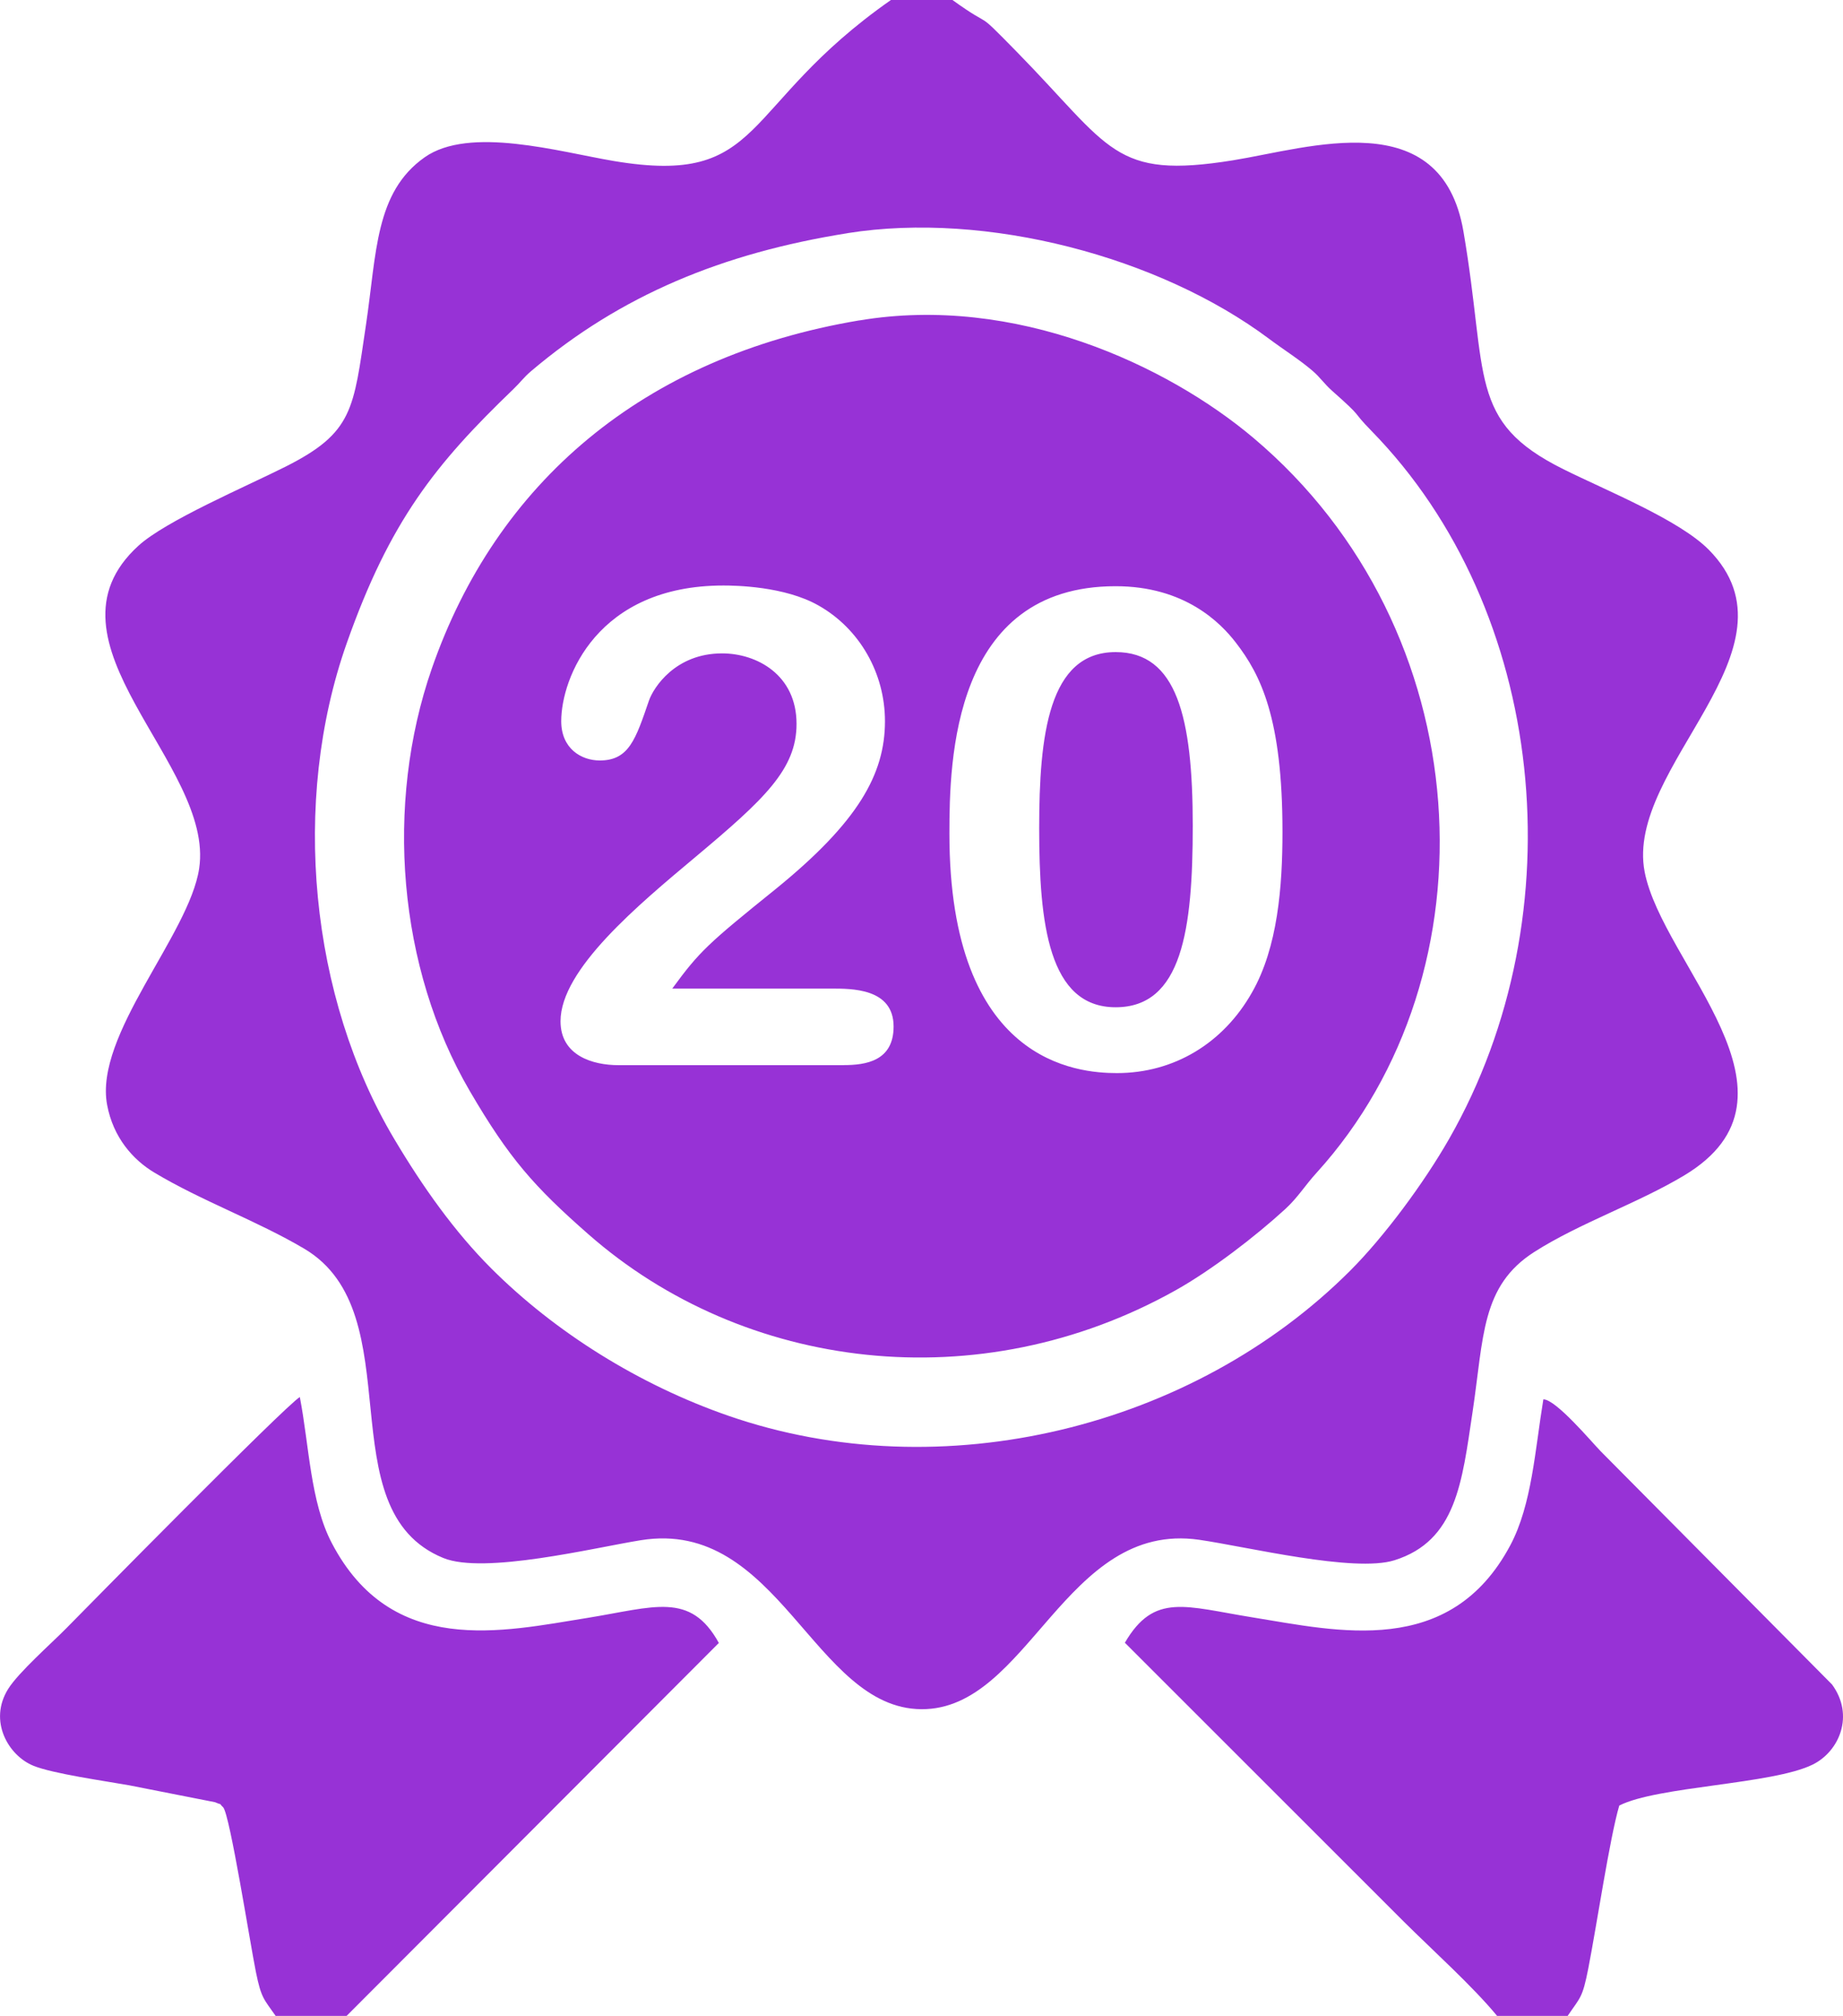 <svg xmlns="http://www.w3.org/2000/svg" width="87.91" height="96.1" viewBox="0 0 341.79 373.64" shape-rendering="geometricPrecision" text-rendering="geometricPrecision" image-rendering="optimizeQuality" fill-rule="evenodd" clip-rule="evenodd"><path d="M159.37 59.38C119.13 66.13 92 89.6 80.08 123.91c-8.75 25.19-6.32 55.46 7.05 78.32 7.29 12.47 11.93 17.71 22.01 26.55 28.82 25.29 72.46 30.78 108.93 10.34 6.61-3.71 14.7-9.91 20.3-15.04 2.35-2.16 3.63-4.34 5.79-6.71 33.72-37.11 30.34-100.77-11.7-136.2-16-13.48-44.15-26.63-73.08-21.78zm-2.18-16.17c25.77-4.1 57.83 4.39 78.17 19.59 2.73 2.04 5.66 3.87 8.07 5.94 1.45 1.25 2.13 2.38 3.62 3.7 6.17 5.46 3.25 3.29 7.31 7.44 32.36 33.09 38.29 89.4 14.39 131.2-4.76 8.32-12.09 18.16-18.29 24.37-29.14 29.18-75.74 40.7-115.39 26.95-16.48-5.71-32.1-15.44-44-27.34-6.72-6.72-12.6-14.95-17.96-23.96-15.63-26.23-19.2-62.47-8.8-91.91 7.98-22.59 16.41-33.16 30.91-47.08 1.36-1.31 1.85-2.11 3.27-3.32 16.62-14.09 35.5-21.88 58.7-25.57zM176.61-.01h-11.37c-28.34 19.79-23.1 34.61-51.42 29.85-10.1-1.7-26.76-6.56-35.09-.67-9.2 6.5-8.87 17.72-10.86 31.03-2.34 15.67-2.31 19.96-14.93 26.3-7.34 3.69-22.16 10-27.26 14.64-19.59 17.81 14.18 40.5 11.25 59.84-1.86 12.31-19.49 30.84-17.07 43.79 1.13 6.07 4.81 10.2 8.76 12.56 8.78 5.27 19.01 8.91 27.8 14.11 20.27 11.99 3.97 48.39 25.78 57.32 7.57 3.1 27.95-1.89 36.63-3.29 25.61-4.13 32.07 31.18 52.04 31.32 19.93.14 26.6-34.98 51.52-31.4 8.74 1.26 28.76 6.15 36.23 3.79 11.47-3.61 12.52-14.46 14.47-27.45 2.1-13.95 1.56-23.39 11.47-29.7 8.39-5.35 19.1-8.97 27.75-14.15 24.74-14.81-3.99-39.18-7.3-56.28-3.77-19.47 30.07-41.35 11.88-59.72-5.49-5.54-18.84-10.88-26.98-14.93-17.83-8.86-13.89-17.18-18.51-44.07-4.09-23.75-28.57-15.45-42.73-13.17-22.24 3.58-22.58-2.24-40.13-20.13-8.32-8.48-3.76-3.71-11.93-9.6zM51.12 373.63h13.16l69.03-69.12c-5.27-9.56-11.98-6.64-24.32-4.65-15.84 2.54-36.38 7.36-47.48-13.9-3.97-7.6-4.17-18.04-5.91-27.03-2.87 1.77-40.08 39.58-43.3 42.85-2.72 2.77-8.88 8.18-10.8 11.27-3.69 5.92.04 12.34 4.71 14.23 3.61 1.46 13.27 2.82 17.67 3.6l16 3.15c1.77.76.39-.13 1.52.96 1.26 1.55 4.95 25.04 6.05 30.48 1 4.95 1.49 5.03 3.67 8.17zm226.49 0h13.12c2.37-3.5 2.74-3.27 3.82-8.76 1.55-7.92 4-24.32 5.75-30.22 7.01-3.59 28.44-3.92 35.88-7.6 4.94-2.44 7.78-9.14 3.57-14.85l-42.87-43.19c-1.66-1.69-8.33-9.66-10.66-9.65-1.54 9.34-2.12 19.52-6.13 27.05-11.19 20.99-32.05 15.9-47.81 13.36-12.48-2.01-18.23-4.62-23.67 4.7l51.8 51.76c5.34 5.3 12.73 11.94 17.22 17.39zM156.47 197.41c4.07 0 9.25-.74 9.25-7.15 0-7.15-7.89-7.03-11.59-7.03h-29.46c5.06-6.9 6.53-8.26 19.23-18.49 15.17-12.33 20.22-21.2 20.22-31.07 0-8.88-4.69-17.14-12.33-21.45-6.29-3.57-15.41-3.7-17.63-3.7-23.42 0-30.08 17.14-30.08 25.15 0 5.06 3.7 7.28 7.15 7.28 5.42 0 6.66-3.95 9.12-11.1.86-2.46 4.93-8.75 13.56-8.75 6.41 0 13.81 3.95 13.81 13.07 0 8.38-5.92 13.93-18.74 24.66-10.6 8.88-25.03 20.83-25.03 30.45 0 6.41 6.04 8.14 10.73 8.14h41.79zm81.37-43.27c0-21.08-4.07-29.1-8.63-35.01-2.84-3.7-9.49-10.48-22.32-10.48-30.21 0-30.82 32.3-30.82 45.86 0 42.53 23.79 44.38 31.07 44.38 10.6 0 19.73-5.55 25.03-14.92 4.81-8.38 5.67-19.72 5.67-29.83zm-16.64-1.11c0 19.23-1.97 33.66-14.3 33.66-12.45 0-14.18-15.53-14.18-33.16 0-17.26 1.73-32.67 14.18-32.67 11.34 0 14.3 12.08 14.3 32.18z" fill="#9732d6"/></svg>